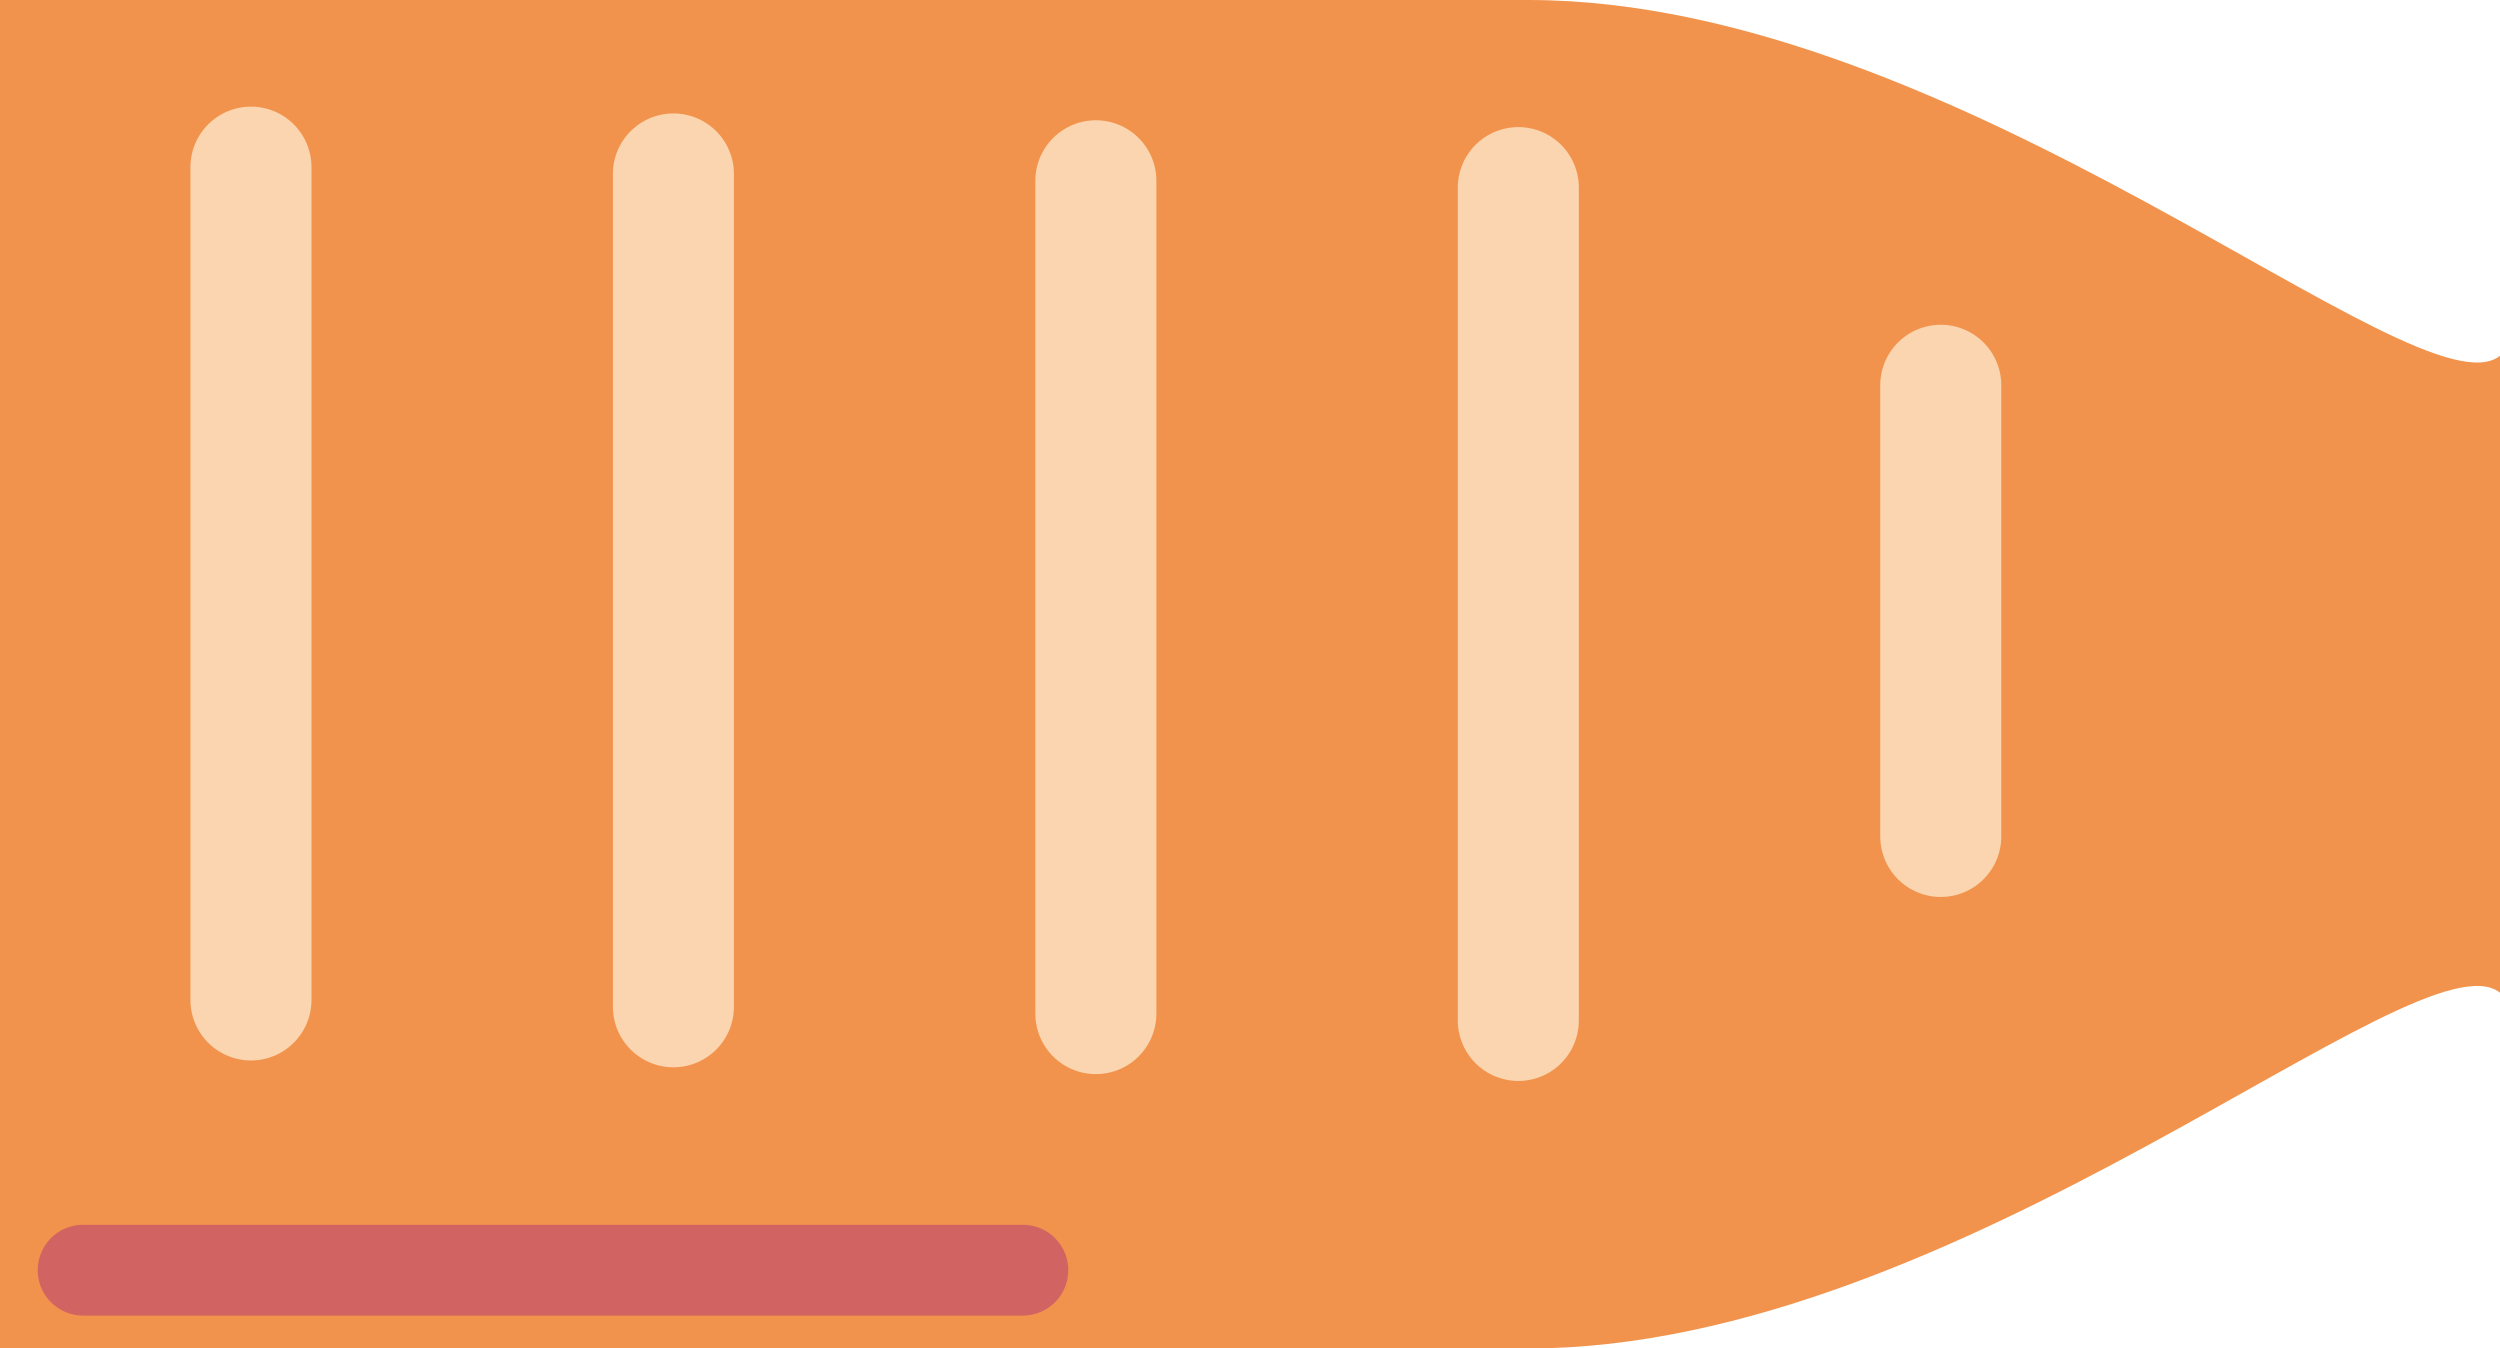 <?xml version="1.0" encoding="UTF-8" standalone="no"?>
<!-- Created with Inkscape (http://www.inkscape.org/) -->

<svg
   width="991.257"
   height="534.676"
   viewBox="0 0 262.27 141.466"
   version="1.1"
   id="svg1"
   inkscape:version="1.3 (0e150ed6c4, 2023-07-21)"
   sodipodi:docname="salmon_raw.svg"
   xmlns:inkscape="http://www.inkscape.org/namespaces/inkscape"
   xmlns:sodipodi="http://sodipodi.sourceforge.net/DTD/sodipodi-0.dtd"
   xmlns="http://www.w3.org/2000/svg"
   xmlns:svg="http://www.w3.org/2000/svg">
  <sodipodi:namedview
     id="namedview1"
     pagecolor="#ffffff"
     bordercolor="#666666"
     borderopacity="1.0"
     inkscape:showpageshadow="2"
     inkscape:pageopacity="0.0"
     inkscape:pagecheckerboard="0"
     inkscape:deskcolor="#d1d1d1"
     inkscape:document-units="mm"
     inkscape:zoom="0.52221046"
     inkscape:cx="192.45114"
     inkscape:cy="462.45722"
     inkscape:window-width="1920"
     inkscape:window-height="1057"
     inkscape:window-x="1912"
     inkscape:window-y="-8"
     inkscape:window-maximized="1"
     inkscape:current-layer="layer1" />
  <defs
     id="defs1" />
  <g
     inkscape:label="Layer 1"
     inkscape:groupmode="layer"
     id="layer1"
     transform="translate(78.636,36.877)">
    <path
       id="rect1"
       style="fill:#f1934c;stroke:none;stroke-width:30.118;stroke-linecap:round;stroke-linejoin:round;paint-order:stroke fill markers"
       d="M -78.636,-36.877 V 104.59 H 81.695 c 45.338,0 93.436,-44.098 101.939,-37.325 V 0.448 C 175.132,7.221 127.028,-36.877 81.695,-36.877"
       sodipodi:nodetypes="cccccc" />
    <path
       style="fill:none;stroke:#fad5af;stroke-width:12.7;stroke-linecap:round;stroke-linejoin:miter;stroke-dasharray:none;stroke-opacity:1"
       d="m -52.309,-19.343 v 87.367"
       id="path16" />
    <path
       style="fill:none;stroke:#fad5af;stroke-width:12.7;stroke-linecap:round;stroke-linejoin:miter;stroke-dasharray:none;stroke-opacity:1"
       d="m -7.99,-18.627 v 87.367"
       id="path17" />
    <path
       style="fill:none;stroke:#fad5af;stroke-width:12.7;stroke-linecap:round;stroke-linejoin:miter;stroke-dasharray:none;stroke-opacity:1"
       d="m 36.328,-17.91 v 87.367"
       id="path20" />
    <path
       style="fill:none;stroke:#fad5af;stroke-width:12.7;stroke-linecap:round;stroke-linejoin:miter;stroke-dasharray:none;stroke-opacity:1"
       d="M 80.647,-17.194 V 70.174"
       id="path21" />
    <path
       style="fill:none;stroke:#fad5af;stroke-width:12.7;stroke-linecap:round;stroke-linejoin:miter;stroke-dasharray:none;stroke-opacity:1"
       d="M 124.965,3.542 V 50.872"
       id="path22" />
    <path
       style="fill:none;stroke:#d16363;stroke-width:9.525;stroke-linecap:round;stroke-linejoin:miter;stroke-dasharray:none;stroke-opacity:1"
       d="M -69.918,96.375 H 28.671"
       id="path23" />
  </g>
</svg>
